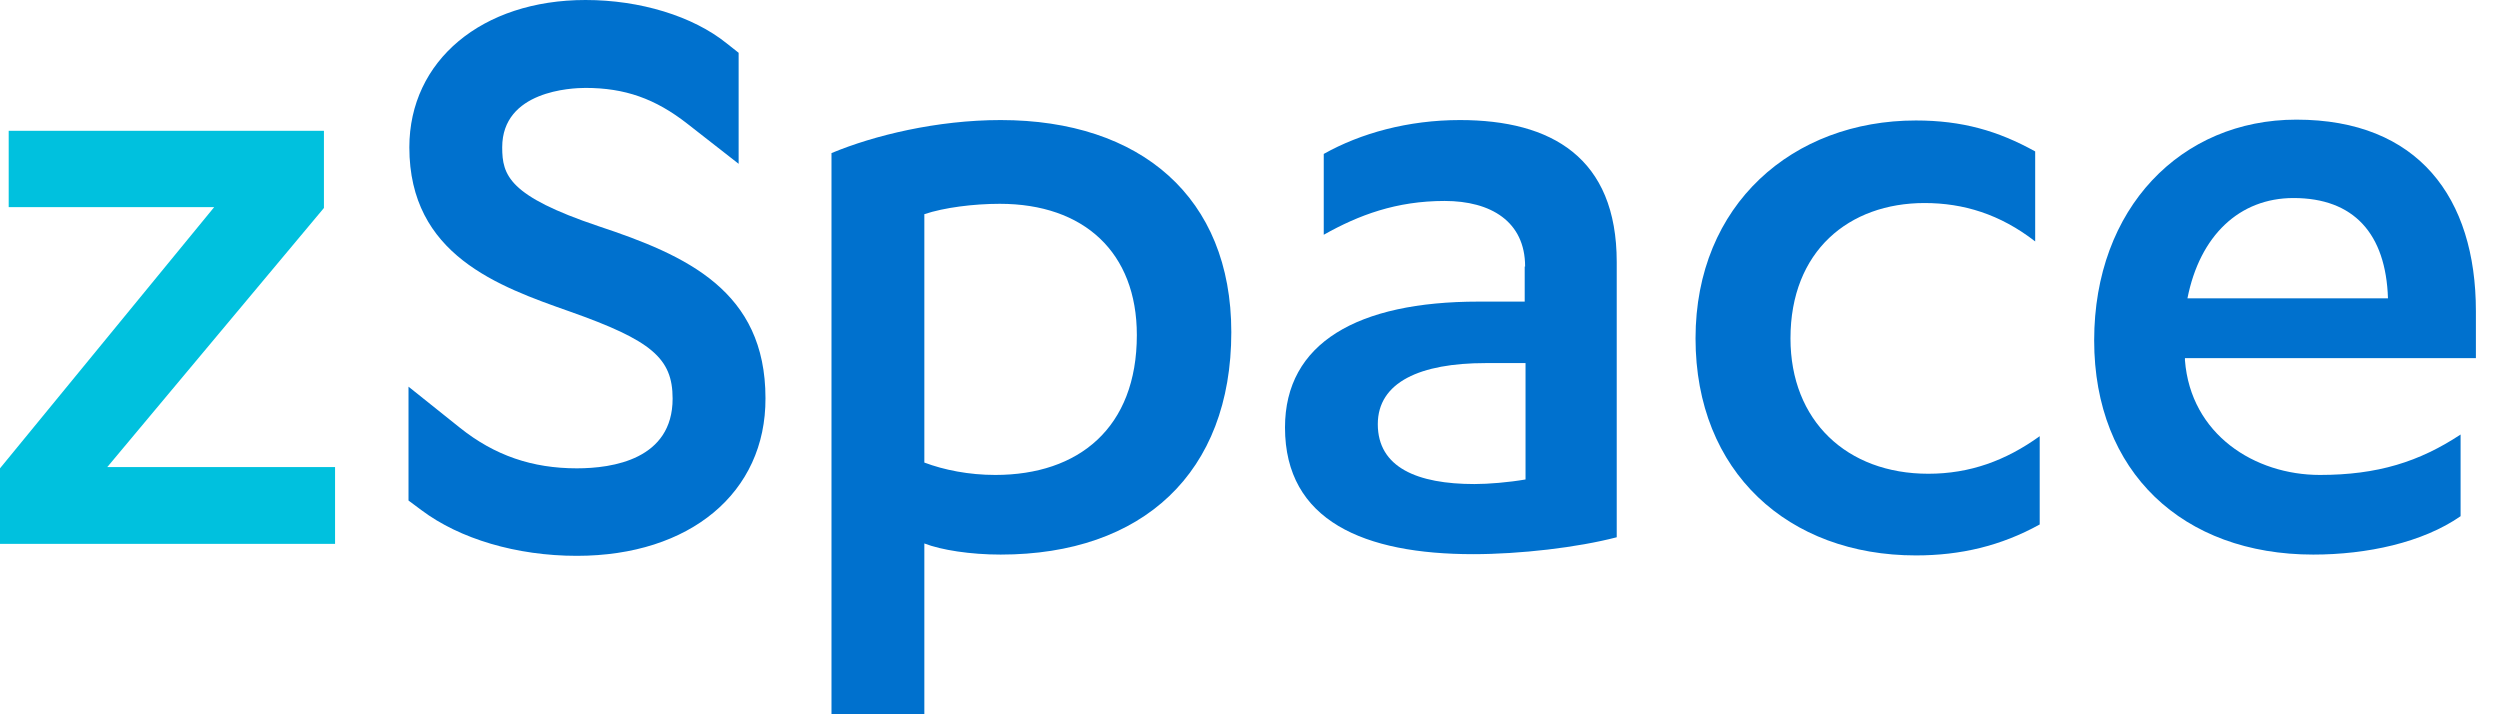 <svg width="42" height="12" viewBox="0 0 42 12" fill="none" xmlns="http://www.w3.org/2000/svg">
<path d="M5.629 9.137H0V7.868L3.598 3.48H0.146V2.197H5.442V3.494L1.802 7.847H5.629V9.137Z" fill="#00C1DE"/>
<path d="M13.969 2.572C14.683 2.274 15.743 2.017 16.811 2.017C19.161 2.017 20.686 3.313 20.686 5.58C20.686 7.944 19.196 9.317 16.811 9.317C16.305 9.317 15.813 9.241 15.529 9.13V12H13.969V2.572ZM15.529 7.771C15.861 7.896 16.277 7.979 16.721 7.979C18.121 7.979 19.099 7.189 19.099 5.629C19.099 4.242 18.212 3.424 16.797 3.424C16.354 3.424 15.861 3.487 15.529 3.598V7.771Z" fill="#0071CE"/>
<path d="M25.622 4.478C25.622 3.722 25.047 3.376 24.27 3.376C23.459 3.376 22.828 3.612 22.239 3.944V2.586C22.856 2.239 23.654 2.017 24.527 2.017C26.066 2.017 27.161 2.648 27.161 4.402V9.026C26.496 9.199 25.539 9.31 24.749 9.31C22.926 9.31 21.588 8.755 21.588 7.182C21.588 5.761 22.808 5.067 24.839 5.067H25.615V4.478H25.622ZM25.622 6.1H24.957C23.861 6.1 23.147 6.419 23.147 7.126C23.147 7.854 23.813 8.132 24.77 8.132C25.005 8.132 25.345 8.104 25.629 8.055V6.1H25.622Z" fill="#0071CE"/>
<path d="M34.191 4.056C33.602 3.598 32.985 3.411 32.333 3.411C31.064 3.411 30.08 4.215 30.08 5.685C30.08 7.071 31.03 7.959 32.395 7.959C33.096 7.959 33.699 7.737 34.267 7.328V8.811C33.615 9.172 32.936 9.331 32.187 9.331C30.045 9.331 28.485 7.931 28.485 5.685C28.485 3.432 30.122 2.024 32.187 2.024C32.964 2.024 33.567 2.198 34.191 2.544V4.056Z" fill="#0071CE"/>
<path d="M36.707 6.024V6.052C36.804 7.3 37.879 7.979 38.974 7.979C39.945 7.979 40.645 7.757 41.338 7.3V8.672C40.7 9.116 39.764 9.317 38.863 9.317C36.673 9.317 35.182 7.931 35.182 5.719C35.182 3.494 36.645 2.01 38.579 2.01C40.624 2.01 41.595 3.32 41.595 5.227V6.017H36.707V6.024ZM40.118 5.012C40.083 3.924 39.543 3.327 38.531 3.327C37.622 3.327 36.957 3.958 36.749 5.012H40.118Z" fill="#0071CE"/>
<path d="M9.691 9.338C8.679 9.338 7.723 9.054 7.078 8.569L6.863 8.409V6.496L7.73 7.189C8.312 7.653 8.943 7.868 9.691 7.868C10.295 7.868 11.3 7.716 11.3 6.697C11.3 6.017 10.946 5.719 9.574 5.234C8.374 4.811 6.877 4.284 6.877 2.475C6.877 1.019 8.097 0 9.837 0C10.752 0 11.639 0.27 12.208 0.728L12.409 0.887V2.752L11.549 2.08C11.009 1.657 10.496 1.477 9.837 1.477C9.601 1.477 8.437 1.525 8.437 2.475C8.437 2.946 8.548 3.293 10.052 3.799C11.536 4.291 12.86 4.887 12.86 6.69C12.867 8.277 11.591 9.338 9.691 9.338Z" fill="#0071CE"/>
</svg>

